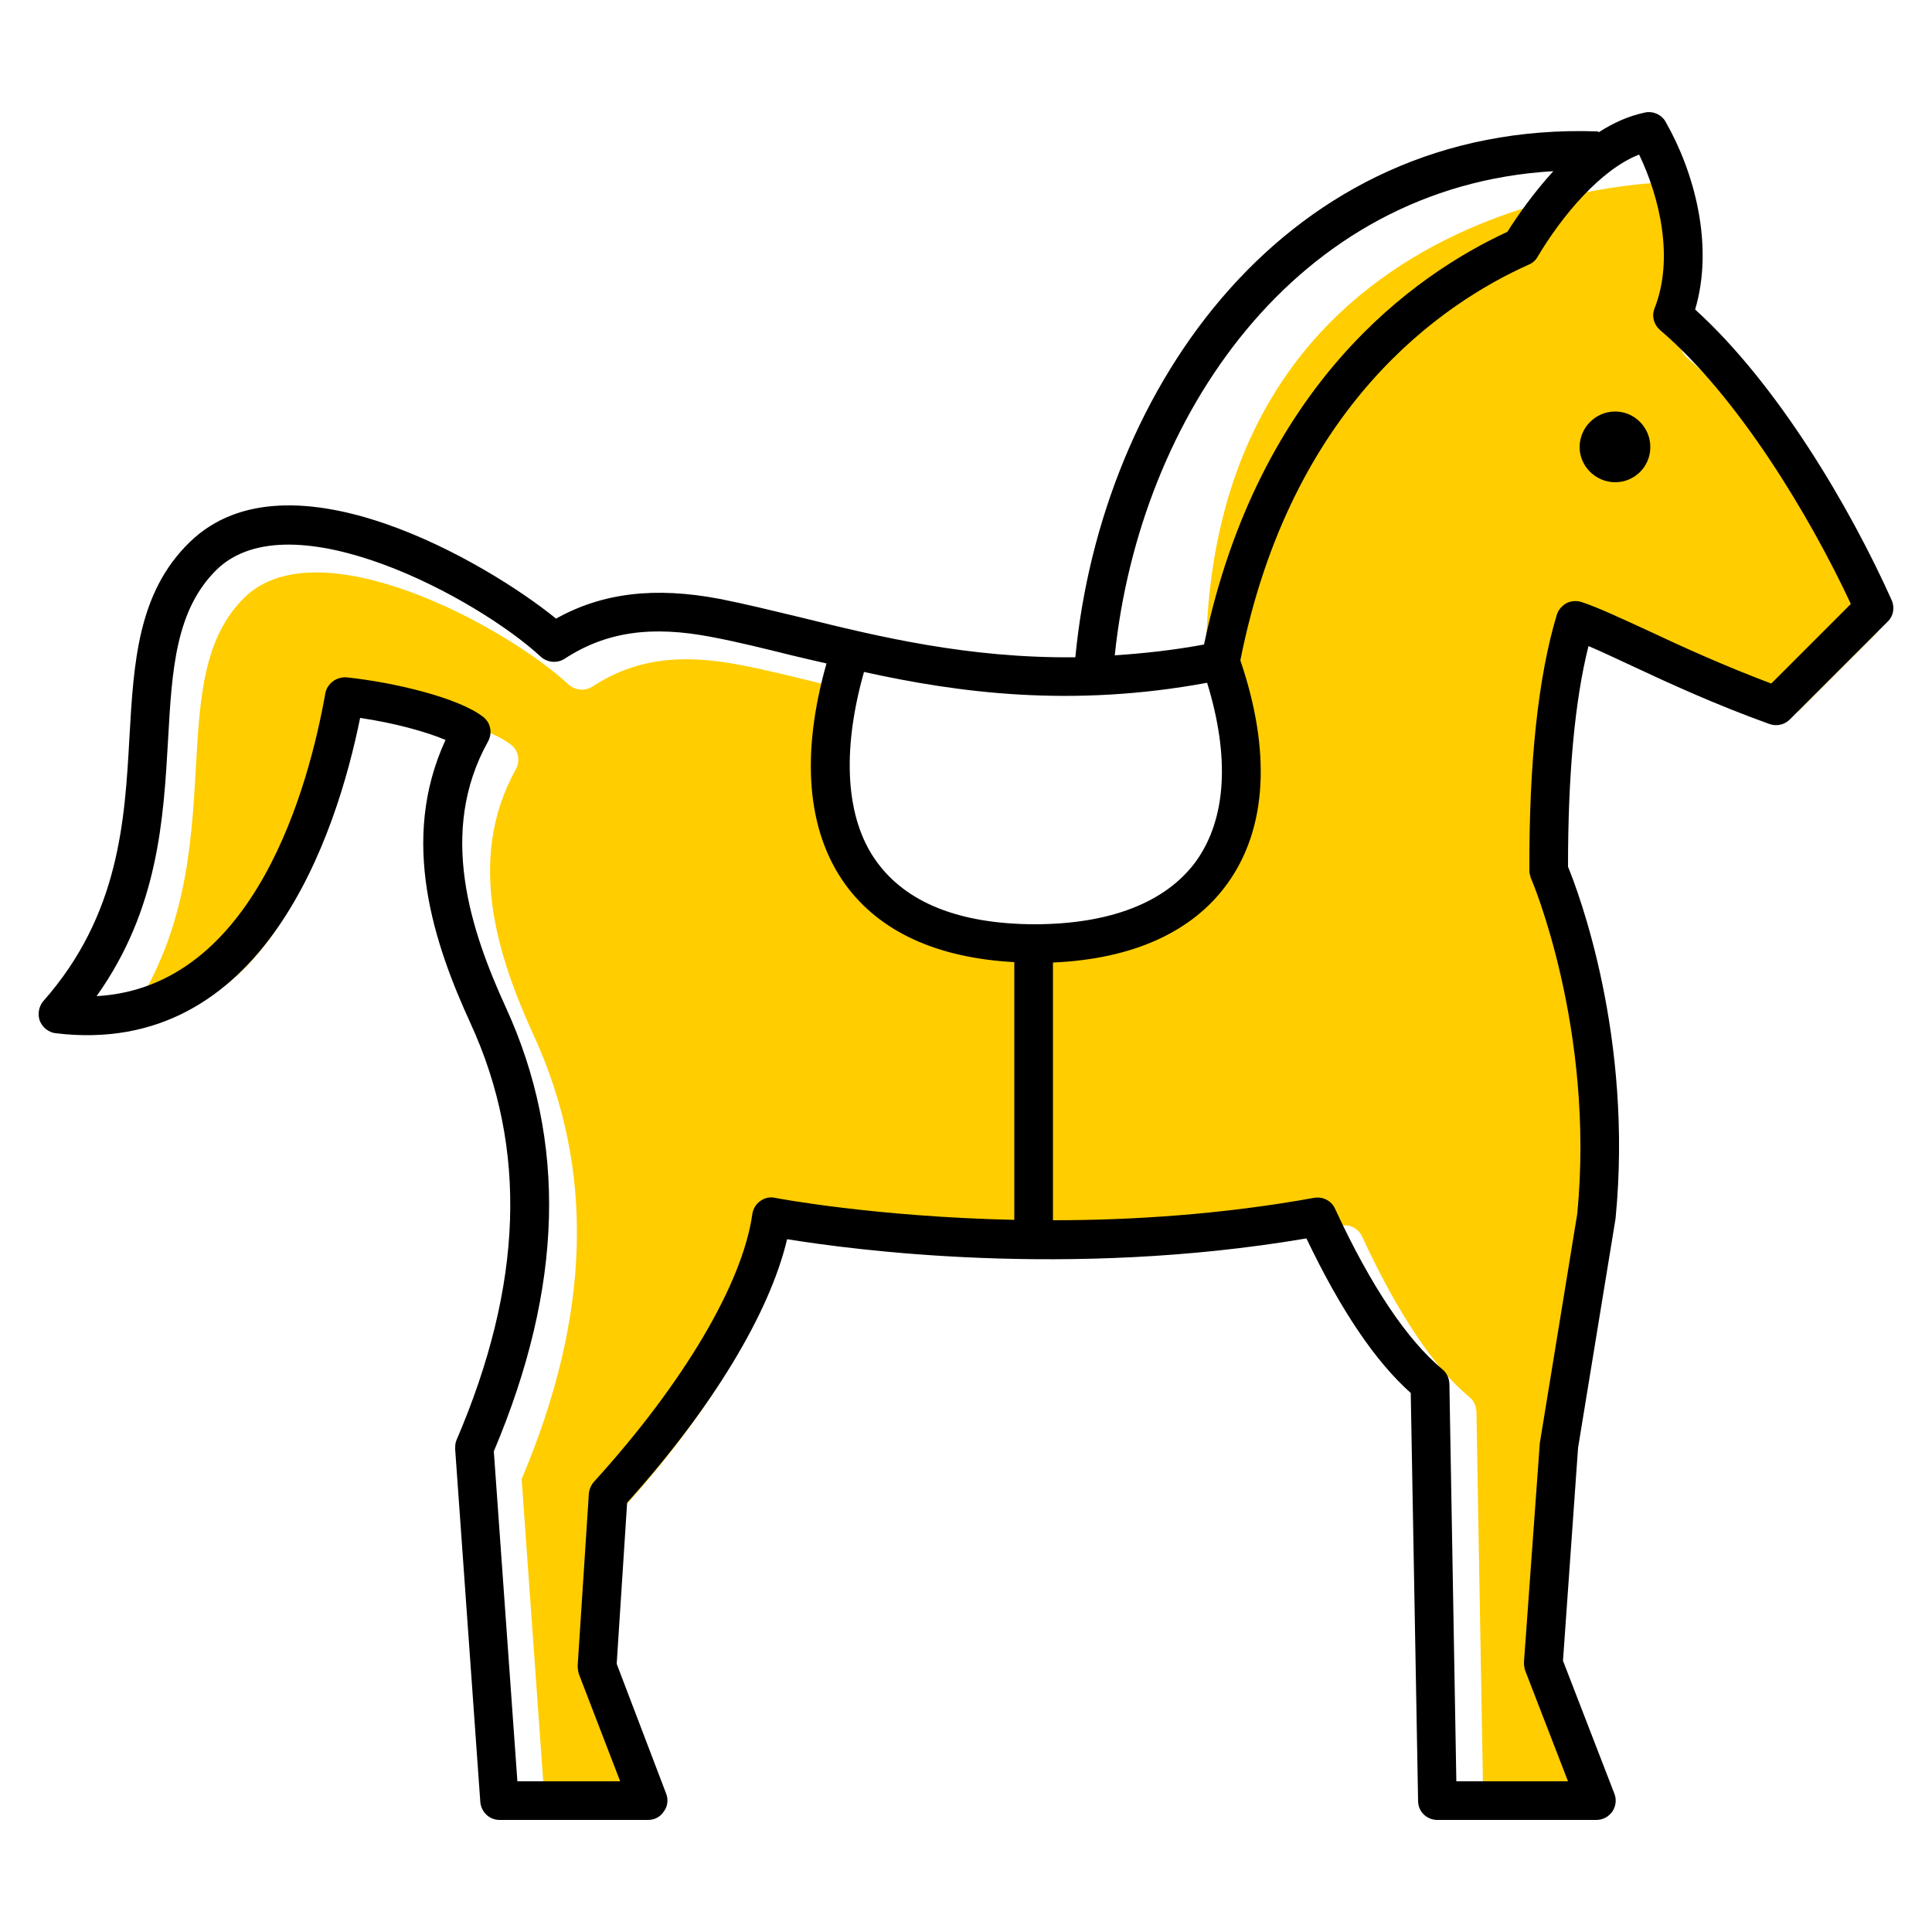 <?xml version="1.0" encoding="UTF-8"?><svg xmlns="http://www.w3.org/2000/svg" viewBox="0 0 50 50"><g id="uuid-29d09f9c-5110-4ae3-93b9-114ab5f40df7"><path d="M13.22,19.27c-.63-.49-2.29-.89-3.53-1.02-.25-.02-.5.15-.55.41-.42,2.37-1.81,7.61-5.92,7.84,1.6-2.25,1.73-4.57,1.85-6.64.1-1.8.19-3.35,1.26-4.4,1.92-1.86,6.75.74,8.39,2.26.17.15.42.17.61.05,1.07-.7,2.25-.87,3.83-.56.64.12,1.32.29,2.05.47.29.07.59.14.9.21-.67,2.36-.51,4.33.48,5.71.89,1.23,2.37,1.91,4.38,2.02v6.67c-3.61-.08-6.15-.56-6.19-.57-.13-.03-.27,0-.38.08-.12.08-.19.21-.21.34-.25,1.79-1.78,4.38-4.1,6.93-.07.08-.12.19-.13.3l-.29,4.46c0,.07.01.14.03.21l1.07,2.78h-2.66l-.61-8.54c1.8-4.26,1.9-8.02.31-11.49-.9-1.97-1.77-4.53-.46-6.88.12-.22.07-.49-.13-.64Z" fill="#ffcd00" stroke-width="0"/><path d="M36.27,19.29l1.12,3.78.18,4.32-1.92,2.87-5.65,1.76-6.64-.44-1.53-2.32-4.19-3.91.2-3.61,2.38-3.41,1.19-.2,1.16,4.9s2.11,1.09,2.42,1.09,1.77.51,2.79.48,2.45-.72,2.59-.68,1.46-2.59,1.46-2.59l.1-2.76-.72-1.18c-.14-12.52,11.91-12.67,11.91-12.67.53,1.1.91,2.69.4,3.98-.08.2-.02.42.14.56,2.02,1.72,3.88,4.82,4.94,7.09l-2.06,2.06c-1.22-.46-2.3-.95-3.17-1.36-.72-.33-1.29-.6-1.74-.75-.13-.04-.27-.03-.39.03-.12.07-.21.17-.25.3-.48,1.59-.72,3.81-.71,6.62,0,.07.02.13.04.2.02.03,1.66,3.89,1.2,8.68l-.97,5.94-.41,5.67c0,.07,0,.15.03.21l1.11,2.87h-2.89l-.18-10.29c-.01-.15-.07-.29-.19-.38-.9-.75-1.84-2.14-2.77-4.15-.09-.2-.31-.32-.54-.28-2.38.43-4.71.58-6.76.58v-6.67c2.05-.09,3.61-.78,4.52-2.05,1.02-1.42,1.13-3.42.33-5.77l3.45,1.48Z" fill="#ffcd00" stroke-width="0"/></g><g id="uuid-dc86289c-9636-4147-b253-977c4aab32cc"><path d="M41.8,10.65c.5,0,.91.41.91.92s-.41.91-.91.91-.92-.41-.92-.91.41-.92.92-.92Z" stroke-width="0"/><path d="M32.1,17.09c.8,2.35.69,4.35-.33,5.77-.91,1.27-2.47,1.96-4.52,2.05v6.67c2.05,0,4.38-.15,6.76-.58.23-.04.45.08.54.28.93,2.01,1.87,3.4,2.77,4.15.12.09.18.23.19.38l.18,10.29h2.89l-1.11-2.87c-.02-.06-.03-.14-.03-.21l.41-5.67.97-5.94c.46-4.79-1.18-8.65-1.2-8.68-.02-.07-.04-.13-.04-.2-.01-2.81.23-5.03.71-6.62.04-.13.13-.23.25-.3.12-.06.26-.07.39-.03.45.15,1.02.42,1.74.75.87.41,1.95.9,3.17,1.36l2.06-2.06c-1.06-2.27-2.92-5.37-4.94-7.09-.16-.14-.22-.36-.14-.56.51-1.29.13-2.88-.4-3.98-1,.39-2,1.59-2.63,2.65-.05.09-.13.16-.23.2-2.23,1-6.15,3.65-7.46,10.24ZM28.85,16.96c.74-.05,1.5-.13,2.31-.28,1.41-6.74,5.45-9.57,7.85-10.68.26-.41.67-1,1.19-1.57-6.69.39-10.71,6.38-11.35,12.53ZM30.96,22.28c.78-1.1.87-2.69.28-4.61-3.52.65-6.43.26-8.88-.28-.58,2.05-.48,3.79.32,4.9.77,1.07,2.14,1.62,4.08,1.63,1.94,0,3.41-.55,4.2-1.64ZM12.63,19.19c-1.31,2.35-.44,4.91.46,6.88,1.59,3.47,1.49,7.23-.31,11.49l.61,8.54h2.66l-1.07-2.78c-.02-.07-.03-.14-.03-.21l.29-4.46c.01-.11.06-.22.13-.3,2.32-2.55,3.85-5.14,4.1-6.93.02-.13.09-.26.21-.34.11-.08.25-.11.38-.08.04.01,2.58.49,6.19.57v-6.67c-2.01-.11-3.49-.79-4.38-2.02-.99-1.38-1.15-3.35-.48-5.71-.31-.07-.61-.14-.9-.21-.73-.18-1.41-.35-2.05-.47-1.58-.31-2.76-.14-3.83.56-.19.12-.44.1-.61-.05-1.64-1.52-6.47-4.12-8.39-2.26-1.07,1.05-1.16,2.6-1.26,4.4-.12,2.07-.25,4.39-1.85,6.64,4.11-.23,5.5-5.47,5.92-7.84.05-.26.3-.43.55-.41,1.24.13,2.9.53,3.53,1.02.2.15.25.42.13.64ZM9.32,18.58c-.61,3.01-2.5,8.81-7.88,8.16-.18-.02-.34-.15-.41-.32-.06-.17-.03-.37.09-.51,1.97-2.23,2.11-4.67,2.23-6.83.11-1.92.21-3.74,1.56-5.05,2.57-2.5,7.74.56,9.48,1.98,1.2-.67,2.56-.83,4.24-.51.66.13,1.35.3,2.1.48,1.98.49,4.32,1.06,7.1,1.03.67-7,5.48-13.88,13.5-13.61.02,0,.03.01.05.02.37-.24.77-.42,1.2-.51.21-.04.43.06.53.25.72,1.26,1.26,3.16.76,4.85,2.13,1.93,4.01,5.12,5.09,7.53.08.19.04.41-.11.55l-2.53,2.53c-.14.14-.34.18-.52.12-1.39-.5-2.59-1.05-3.55-1.5-.43-.2-.81-.38-1.14-.52-.36,1.43-.53,3.35-.53,5.71.27.66,1.69,4.4,1.23,9.11l-.97,5.93-.39,5.51,1.33,3.44c.06.15.04.32-.05.46-.1.14-.25.22-.42.22h-4.11c-.28,0-.5-.22-.5-.49l-.19-10.56c-.92-.82-1.81-2.14-2.7-4-6.18,1.05-11.77.29-13.44.02-.45,1.91-1.93,4.36-4.14,6.82l-.27,4.17,1.28,3.36c.06.15.04.33-.06.46-.09.14-.24.22-.41.22h-3.84c-.27,0-.48-.21-.5-.47l-.65-9.12c0-.08,0-.16.03-.23,1.73-4.03,1.85-7.56.37-10.79-.95-2.07-1.85-4.74-.65-7.34-.49-.21-1.32-.44-2.21-.57Z" stroke-width="0"/></g></svg>